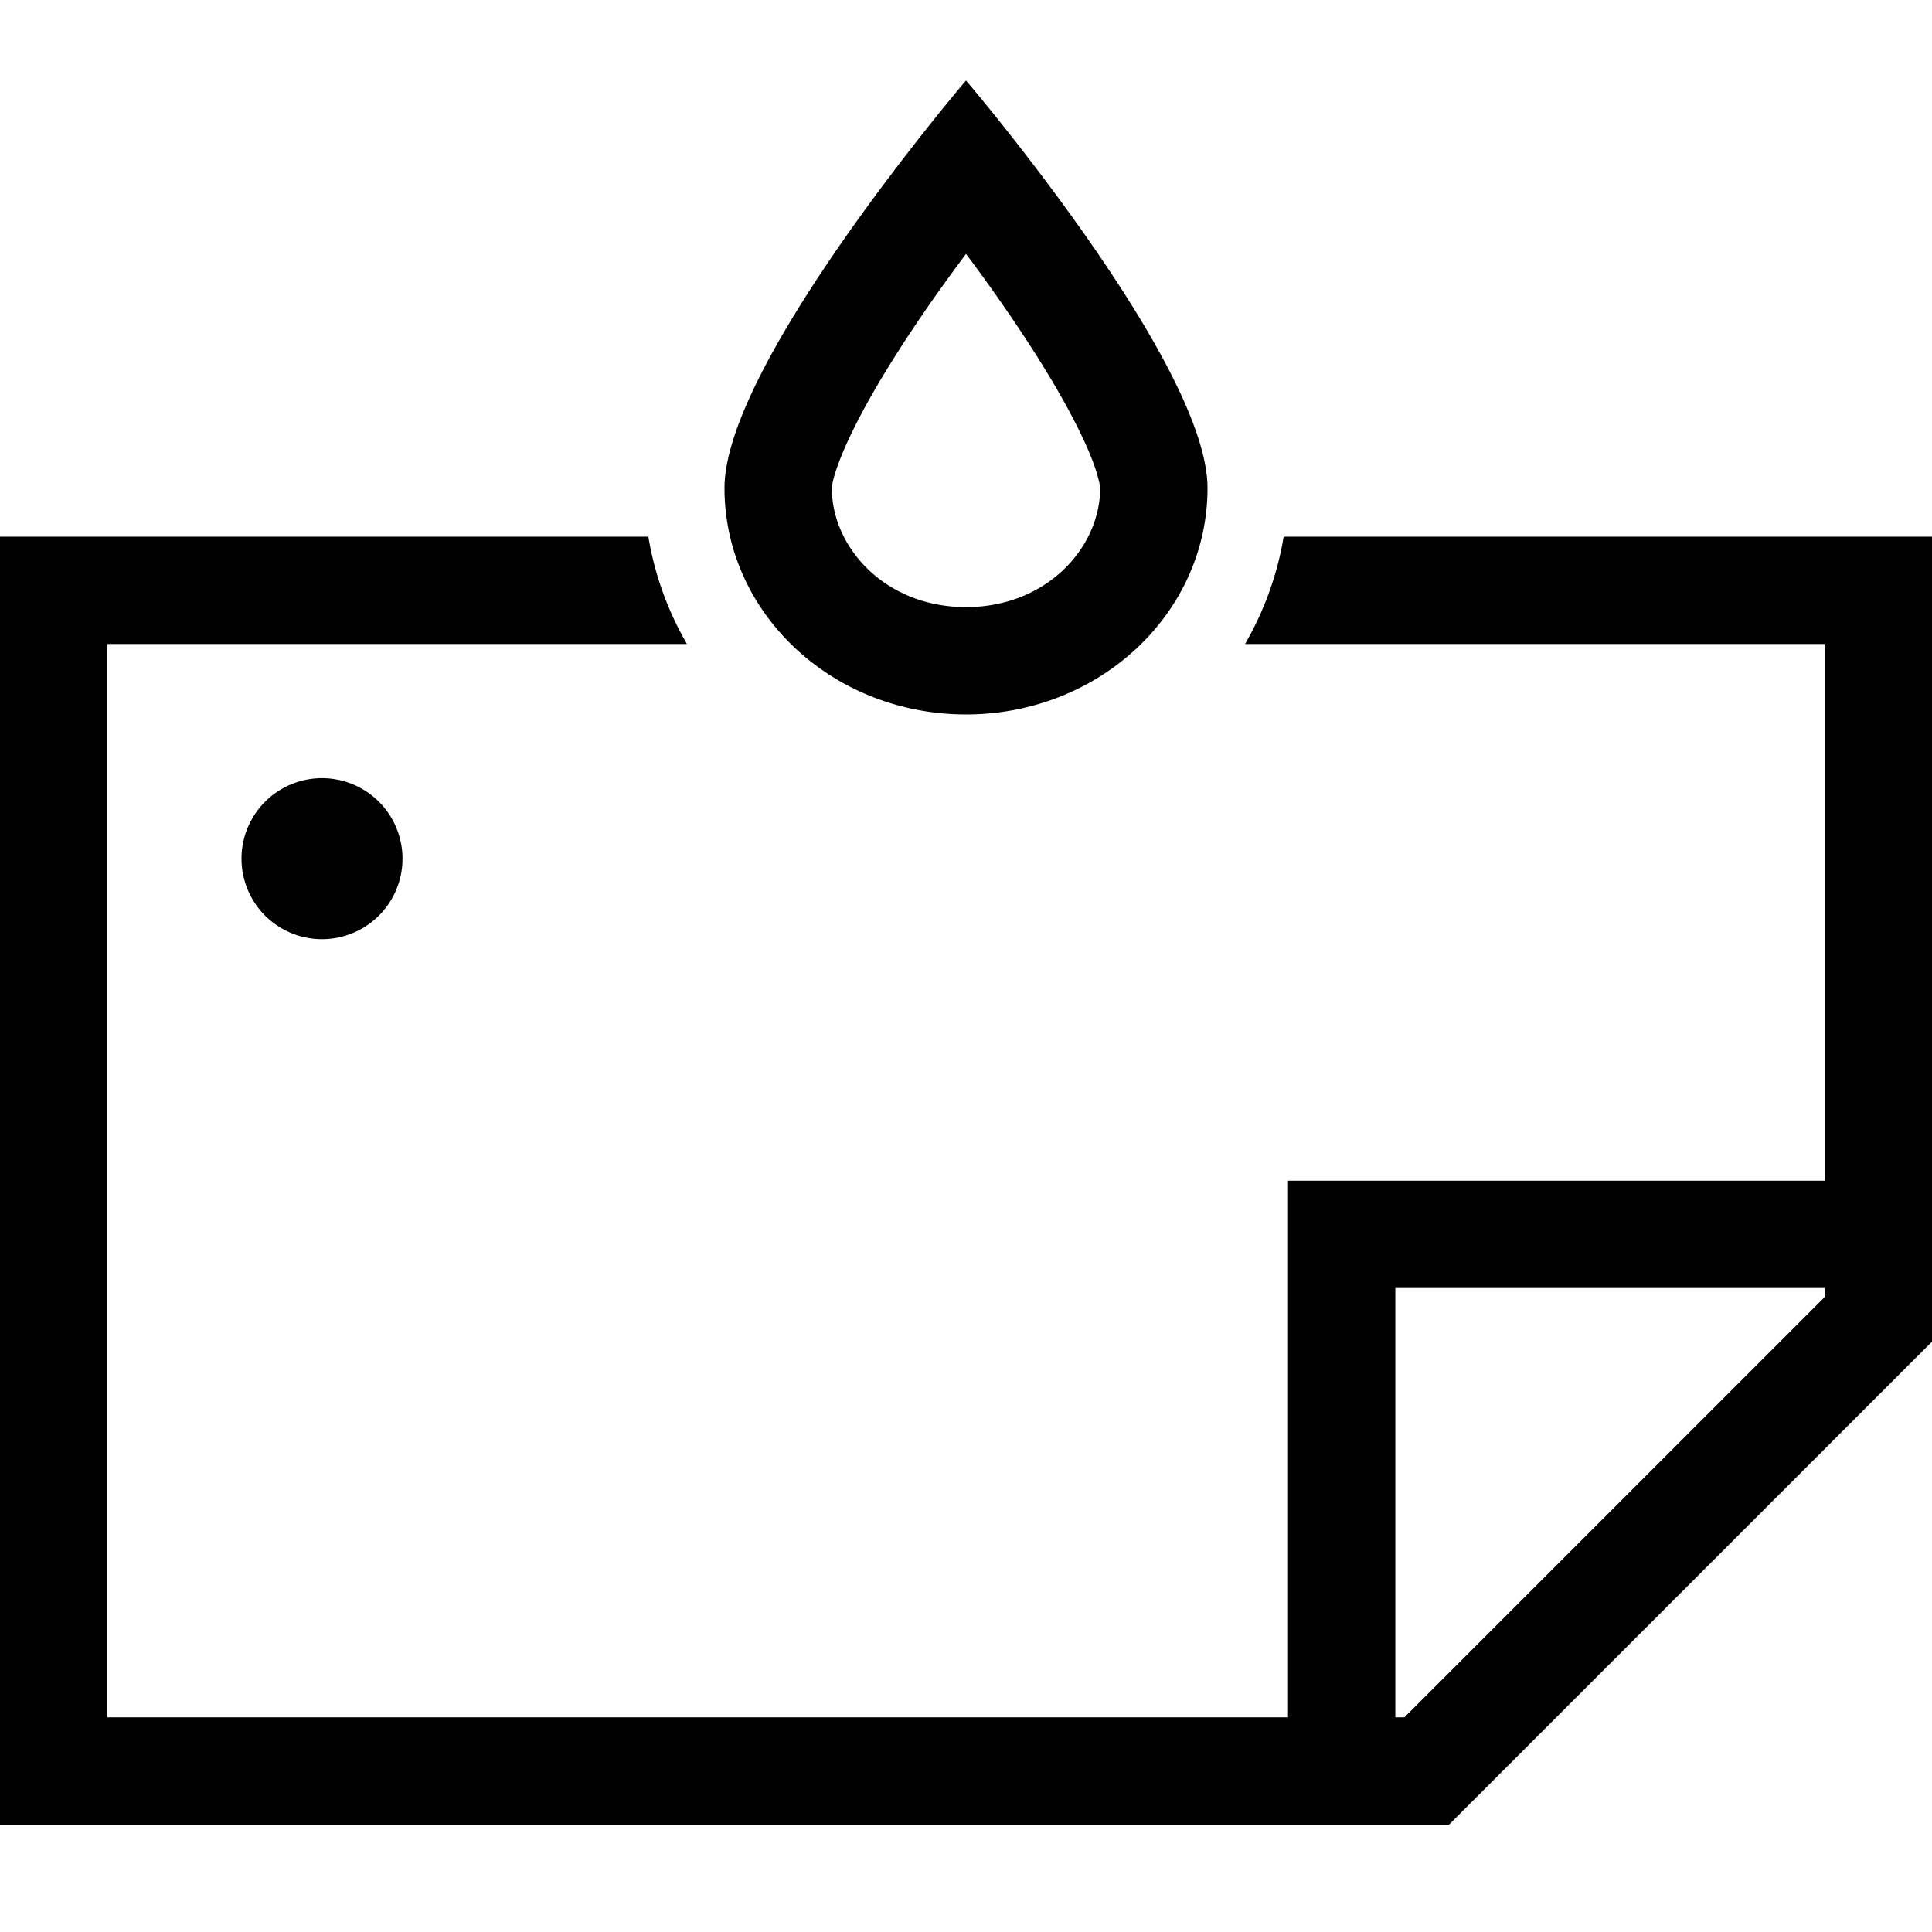 <svg xmlns="http://www.w3.org/2000/svg" width="24" height="24" viewBox="0 0 576 512"><path d="M328 113.5s0 0 0 0c0-.2-.2-2-1.4-5.7c-1.3-3.9-3.4-8.7-6.3-14.3c-5.8-11.3-13.9-24-22.5-36.3c-3.3-4.7-6.6-9.3-9.8-13.5c-3.2 4.3-6.5 8.8-9.8 13.5c-8.6 12.3-16.7 25-22.5 36.3c-2.9 5.6-5 10.5-6.3 14.3c-1.3 3.8-1.4 5.5-1.4 5.7c0 0 0 0 0 0c0 17.7 15.9 35.5 40 35.5s40-17.8 40-35.5zm-112 0c0-24.2 30.3-68.1 51.6-96C279.1 2.4 288-8 288-8s8.9 10.4 20.4 25.5c21.3 27.9 51.6 71.8 51.6 96c0 37.3-32.2 67.5-72 67.5s-72-30.2-72-67.5zM32 128l161.3 0c1.9 11.5 5.9 22.3 11.5 32L32 160l0 320 352 0 0-144 0-16 16 0 144 0 0-160-172.8 0c5.6-9.7 9.6-20.5 11.5-32L544 128l32 0 0 32 0 208L432 512 32 512 0 512l0-32L0 160l0-32 32 0zM418.7 480L544 354.7l0-2.7-128 0 0 128 2.7 0zM96 200a24 24 0 1 1 0 48 24 24 0 1 1 0-48z"/></svg>